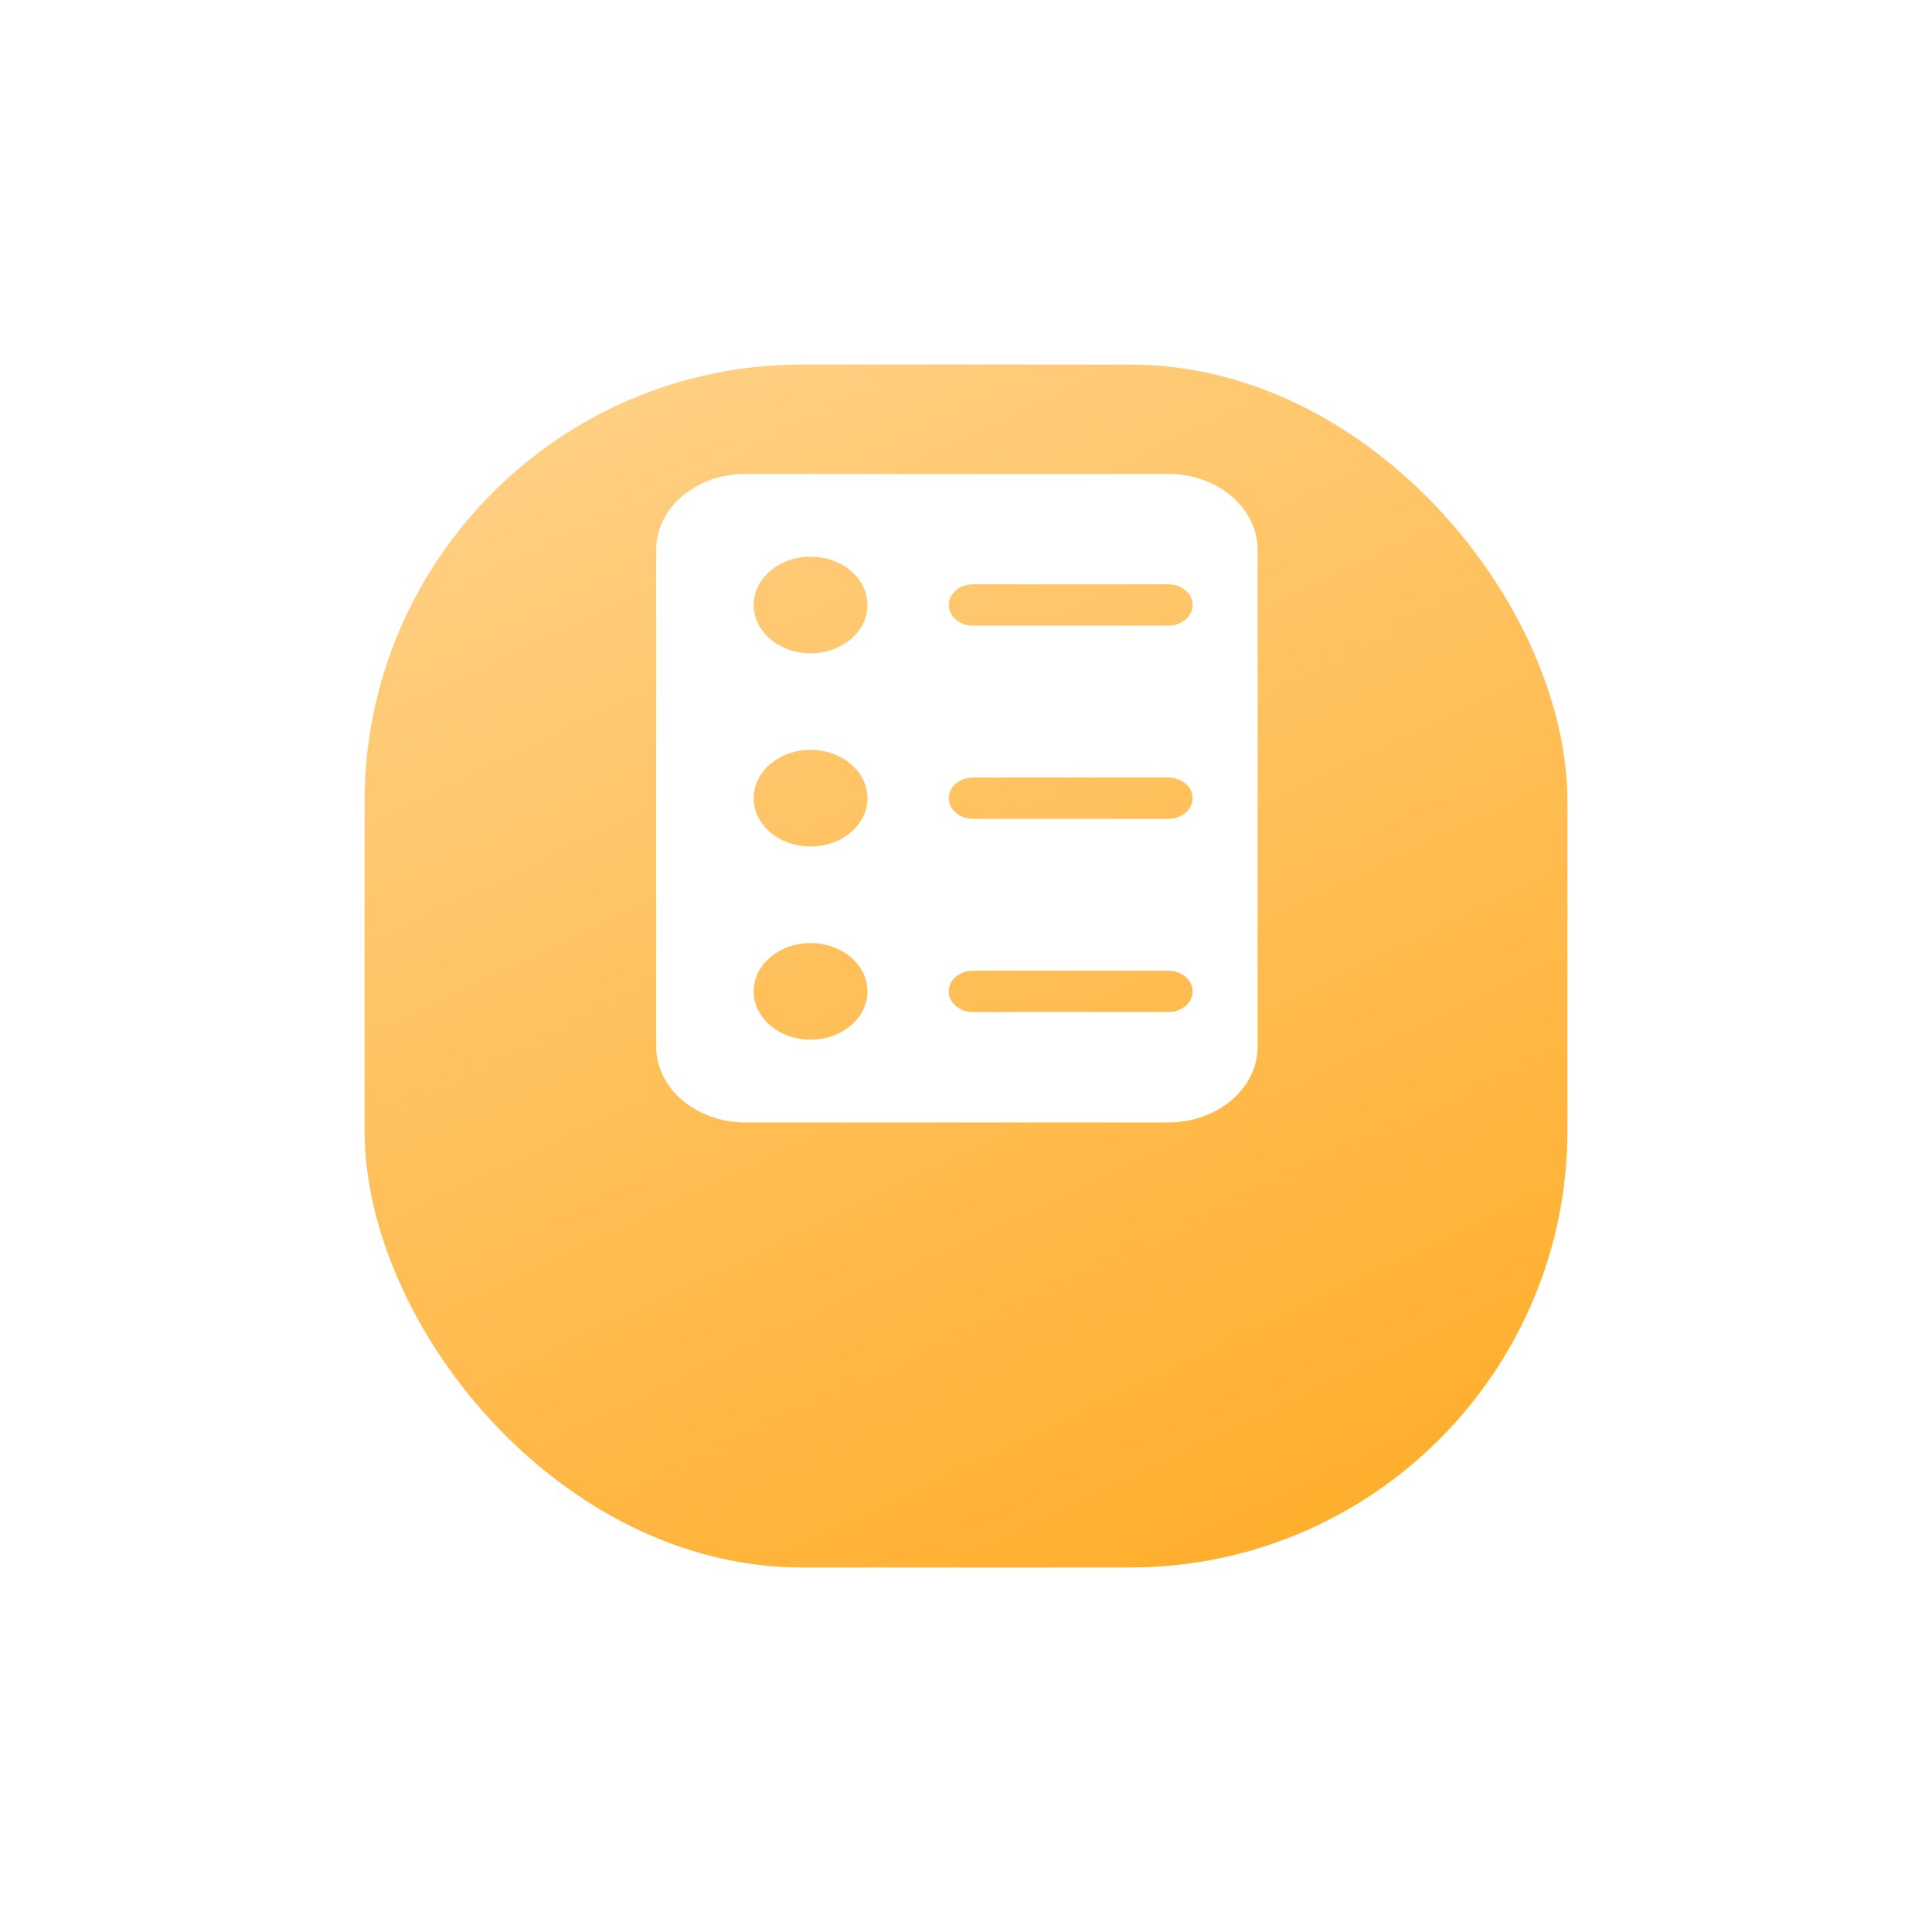 <svg width="106" height="106" viewBox="0 0 106 106" fill="none" xmlns="http://www.w3.org/2000/svg">
<g filter="url(#filter0_d_1122_170)">
<rect x="20" y="10" width="66" height="66" rx="24" fill="url(#paint0_linear_1122_170)"/>
</g>
<path fill-rule="evenodd" clip-rule="evenodd" d="M40.905 26C38.196 26 36 27.864 36 30.164V57.421C36 59.721 38.196 61.585 40.905 61.585H64.095C66.804 61.585 69 59.721 69 57.421V30.164C69 27.864 66.804 26 64.095 26H40.905ZM44.473 30.543C42.749 30.543 41.351 31.729 41.351 33.193C41.351 34.656 42.749 35.843 44.473 35.843C46.197 35.843 47.595 34.656 47.595 33.193C47.595 31.729 46.197 30.543 44.473 30.543ZM41.351 43.793C41.351 42.329 42.749 41.143 44.473 41.143C46.197 41.143 47.595 42.329 47.595 43.793C47.595 45.256 46.197 46.443 44.473 46.443C42.749 46.443 41.351 45.256 41.351 43.793ZM44.473 51.742C42.749 51.742 41.351 52.929 41.351 54.392C41.351 55.856 42.749 57.042 44.473 57.042C46.197 57.042 47.595 55.856 47.595 54.392C47.595 52.929 46.197 51.742 44.473 51.742ZM53.392 32.057C52.653 32.057 52.054 32.566 52.054 33.193C52.054 33.82 52.653 34.328 53.392 34.328H64.095C64.833 34.328 65.432 33.82 65.432 33.193C65.432 32.566 64.833 32.057 64.095 32.057H53.392ZM52.054 43.793C52.054 43.165 52.653 42.657 53.392 42.657H64.095C64.833 42.657 65.432 43.165 65.432 43.793C65.432 44.42 64.833 44.928 64.095 44.928H53.392C52.653 44.928 52.054 44.42 52.054 43.793ZM53.392 53.257C52.653 53.257 52.054 53.765 52.054 54.392C52.054 55.02 52.653 55.528 53.392 55.528H64.095C64.833 55.528 65.432 55.02 65.432 54.392C65.432 53.765 64.833 53.257 64.095 53.257H53.392Z" fill="white"/>
<defs>
<filter id="filter0_d_1122_170" x="0" y="0" width="106" height="106" filterUnits="userSpaceOnUse" color-interpolation-filters="sRGB">
<feFlood flood-opacity="0" result="BackgroundImageFix"/>
<feColorMatrix in="SourceAlpha" type="matrix" values="0 0 0 0 0 0 0 0 0 0 0 0 0 0 0 0 0 0 127 0" result="hardAlpha"/>
<feMorphology radius="2" operator="erode" in="SourceAlpha" result="effect1_dropShadow_1122_170"/>
<feOffset dy="10"/>
<feGaussianBlur stdDeviation="11"/>
<feColorMatrix type="matrix" values="0 0 0 0 0.979 0 0 0 0 0.73 0 0 0 0 0.329 0 0 0 0.3 0"/>
<feBlend mode="normal" in2="BackgroundImageFix" result="effect1_dropShadow_1122_170"/>
<feBlend mode="normal" in="SourceGraphic" in2="effect1_dropShadow_1122_170" result="shape"/>
</filter>
<linearGradient id="paint0_linear_1122_170" x1="33.5" y1="10" x2="65" y2="76" gradientUnits="userSpaceOnUse">
<stop stop-color="#FFD085"/>
<stop offset="1" stop-color="#FFAF2E"/>
</linearGradient>
</defs>
</svg>
